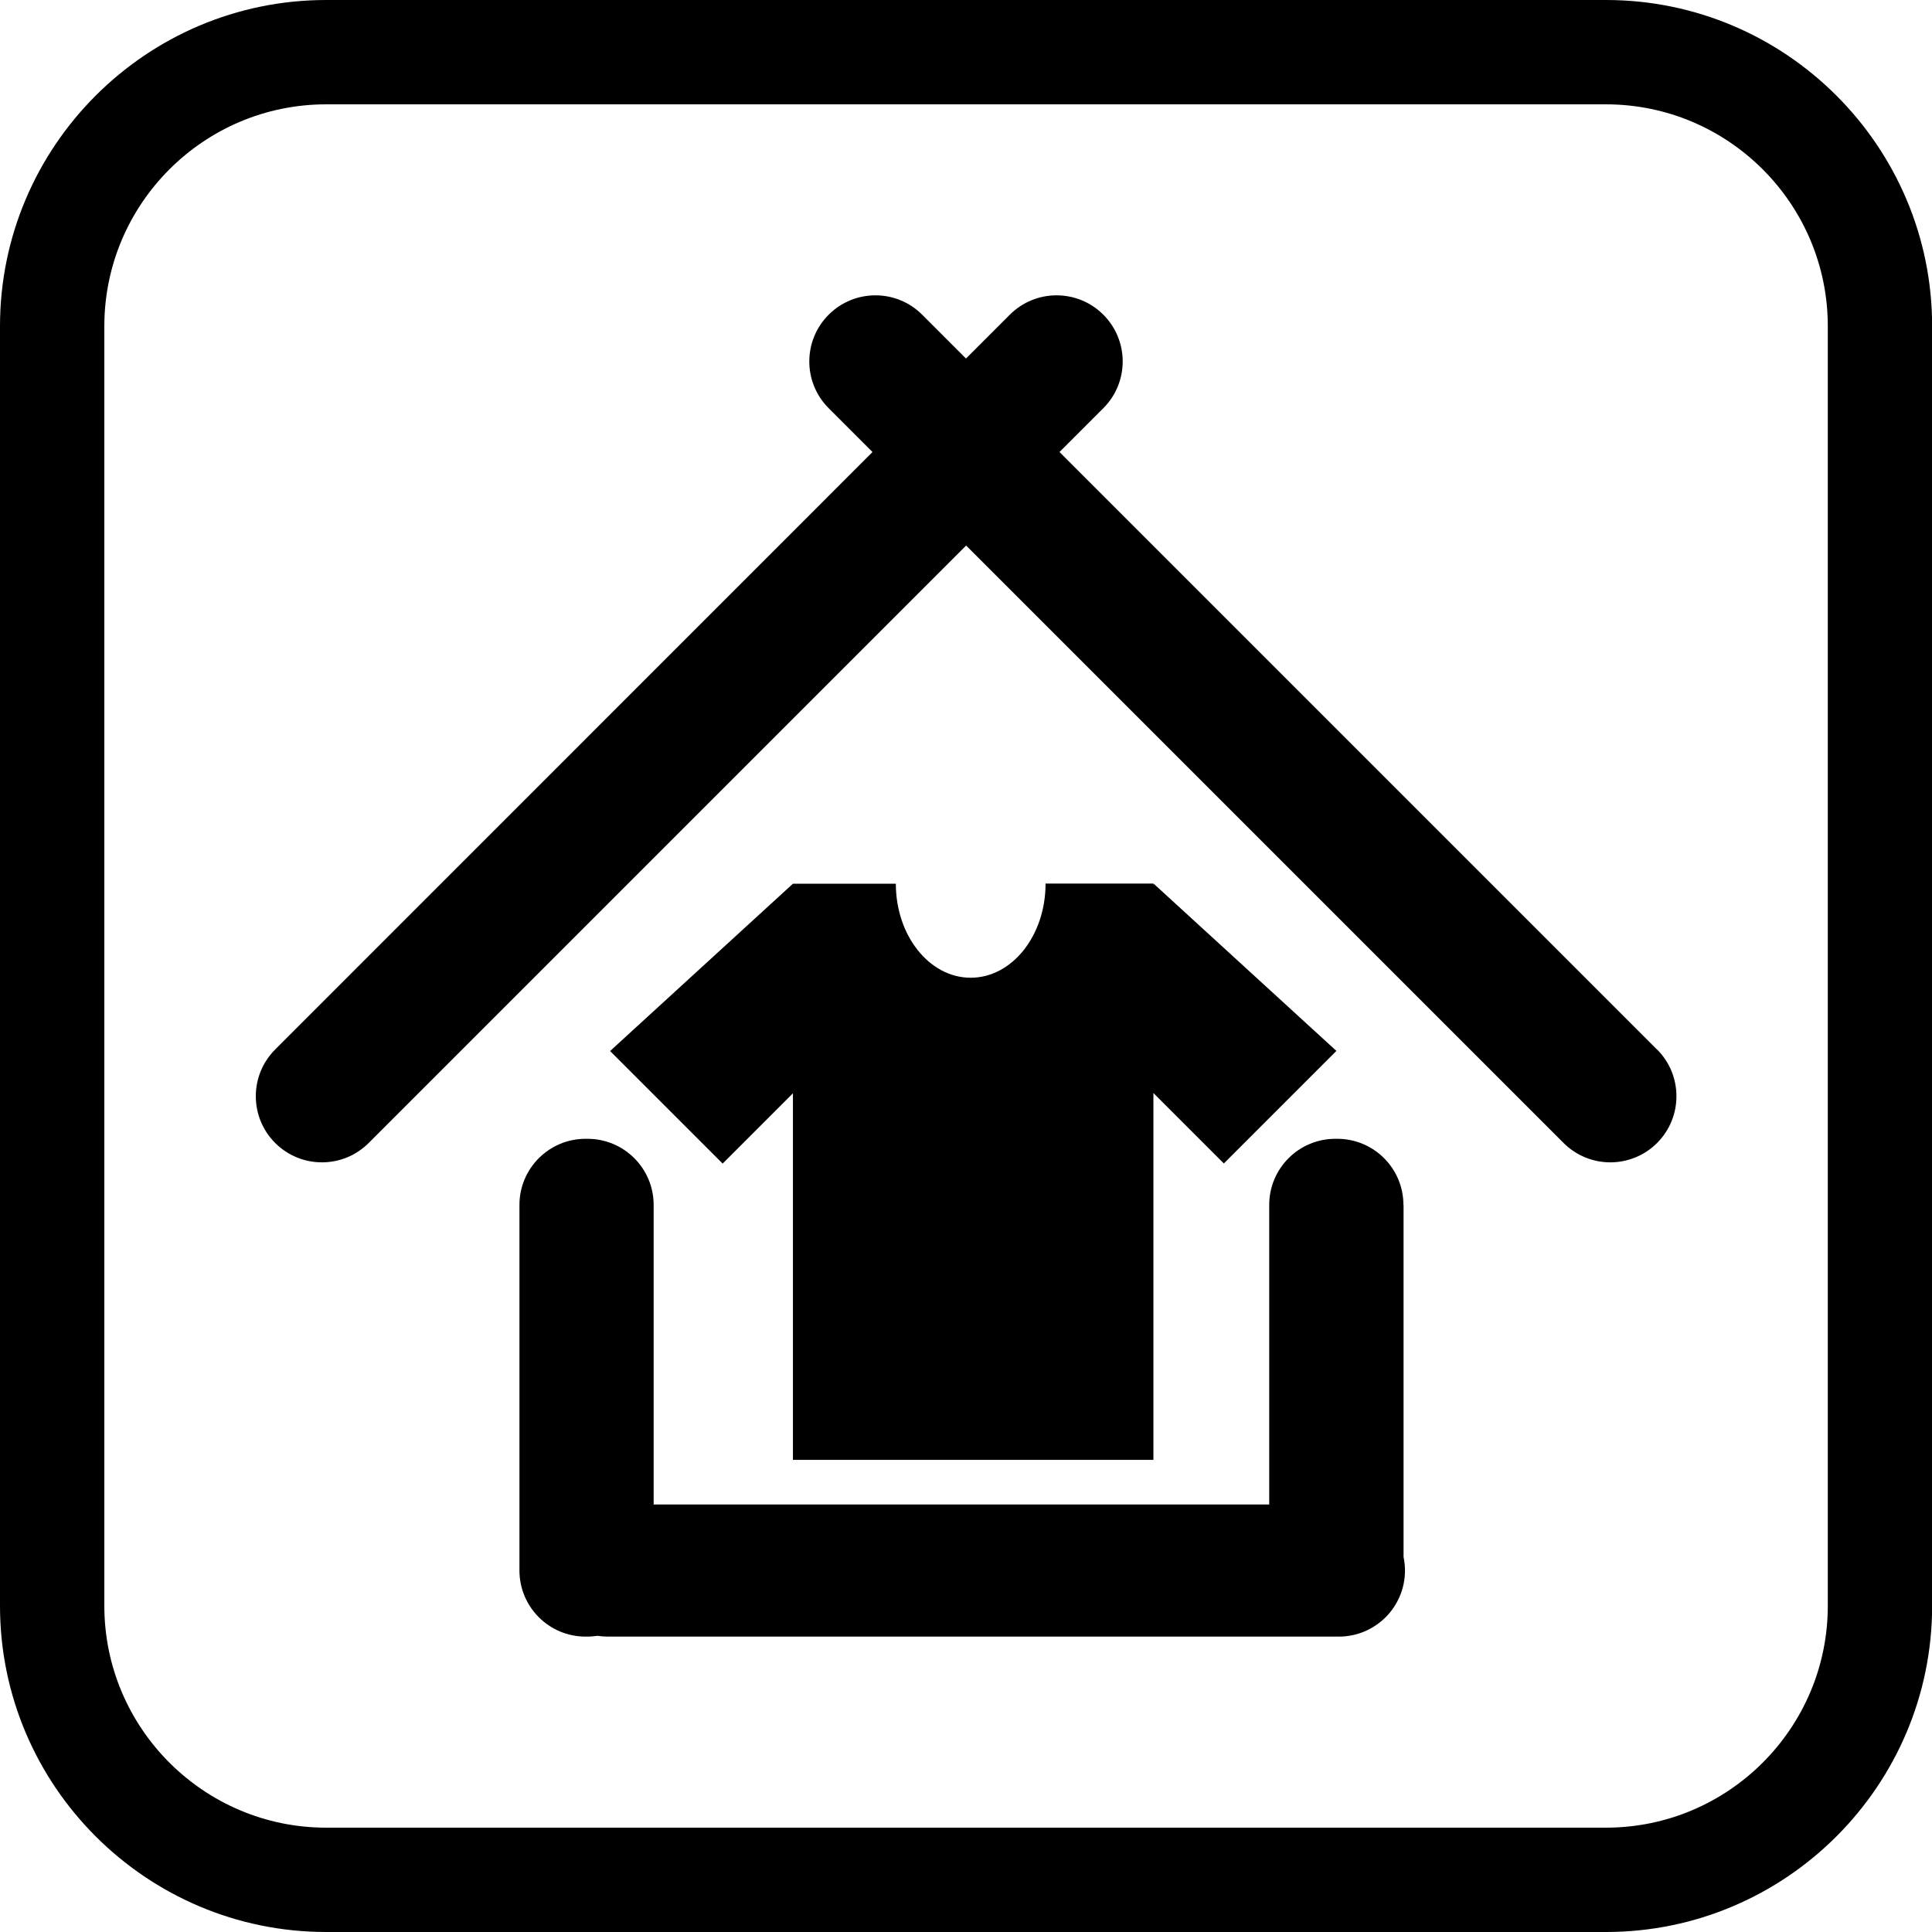 <?xml version="1.0" encoding="UTF-8"?>
<svg id="Layer_2" data-name="Layer 2" xmlns="http://www.w3.org/2000/svg" viewBox="0 0 148.14 148.14">
  <g id="Layer_1-2" data-name="Layer 1">
    <g>
      <g>
        <path d="M127.05,80.47l-45.81-45.81,3.36-3.36c1.98-1.98,1.98-5.19,0-7.17-1.98-1.98-5.19-1.98-7.17,0l-3.36,3.36-3.36-3.36c-1.98-1.98-5.19-1.98-7.17,0h0c-1.98,1.98-1.98,5.19,0,7.17l3.36,3.36L21.1,80.47c-1.98,1.98-1.98,5.19,0,7.17s5.19,1.98,7.17,0l45.81-45.81,45.81,45.81c1.98,1.98,5.19,1.98,7.17,0h0c1.98-1.98,1.98-5.19,0-7.17Z"/>
        <path d="M107.61,92.39c0-2.8-2.27-5.07-5.07-5.07h-.15c-2.8,0-5.07,2.27-5.07,5.07v22.97H50.12v-22.97c0-2.8-2.27-5.07-5.07-5.07h-.15c-2.8,0-5.07,2.27-5.07,5.07v28.03c0,2.8,2.27,5.07,5.07,5.07h.15c.26,0,.52-.03,.77-.06,.25,.04,.51,.06,.77,.06h56.07c2.8,0,5.07-2.27,5.07-5.07h0c0-.36-.04-.7-.11-1.04v-27Z"/>
        <path d="M80.17,67.76c0,3.98-2.57,7.21-5.74,7.21s-5.74-3.23-5.74-7.21h-7.89l-14.02,12.83,8.63,8.63,5.39-5.39v28.11h27.64v-28.13l5.4,5.4,8.63-8.63-14.02-12.83-.02,.18v-.18h-8.27Z"/>
      </g>
      <path d="M123.14,148.14H25.01c-13.79,0-25.01-11.22-25.01-25.01V25.01C0,11.22,11.22,0,25.01,0H123.14c13.79,0,25.01,11.22,25.01,25.01V123.13c0,13.79-11.22,25.01-25.01,25.01ZM25.01,8c-9.38,0-17.01,7.63-17.01,17.01V123.13c0,9.38,7.63,17.01,17.01,17.01H123.14c9.38,0,17.01-7.63,17.01-17.01V25.01c0-9.38-7.63-17.01-17.01-17.01H25.01Z"/>
    </g>
  </g>
</svg>